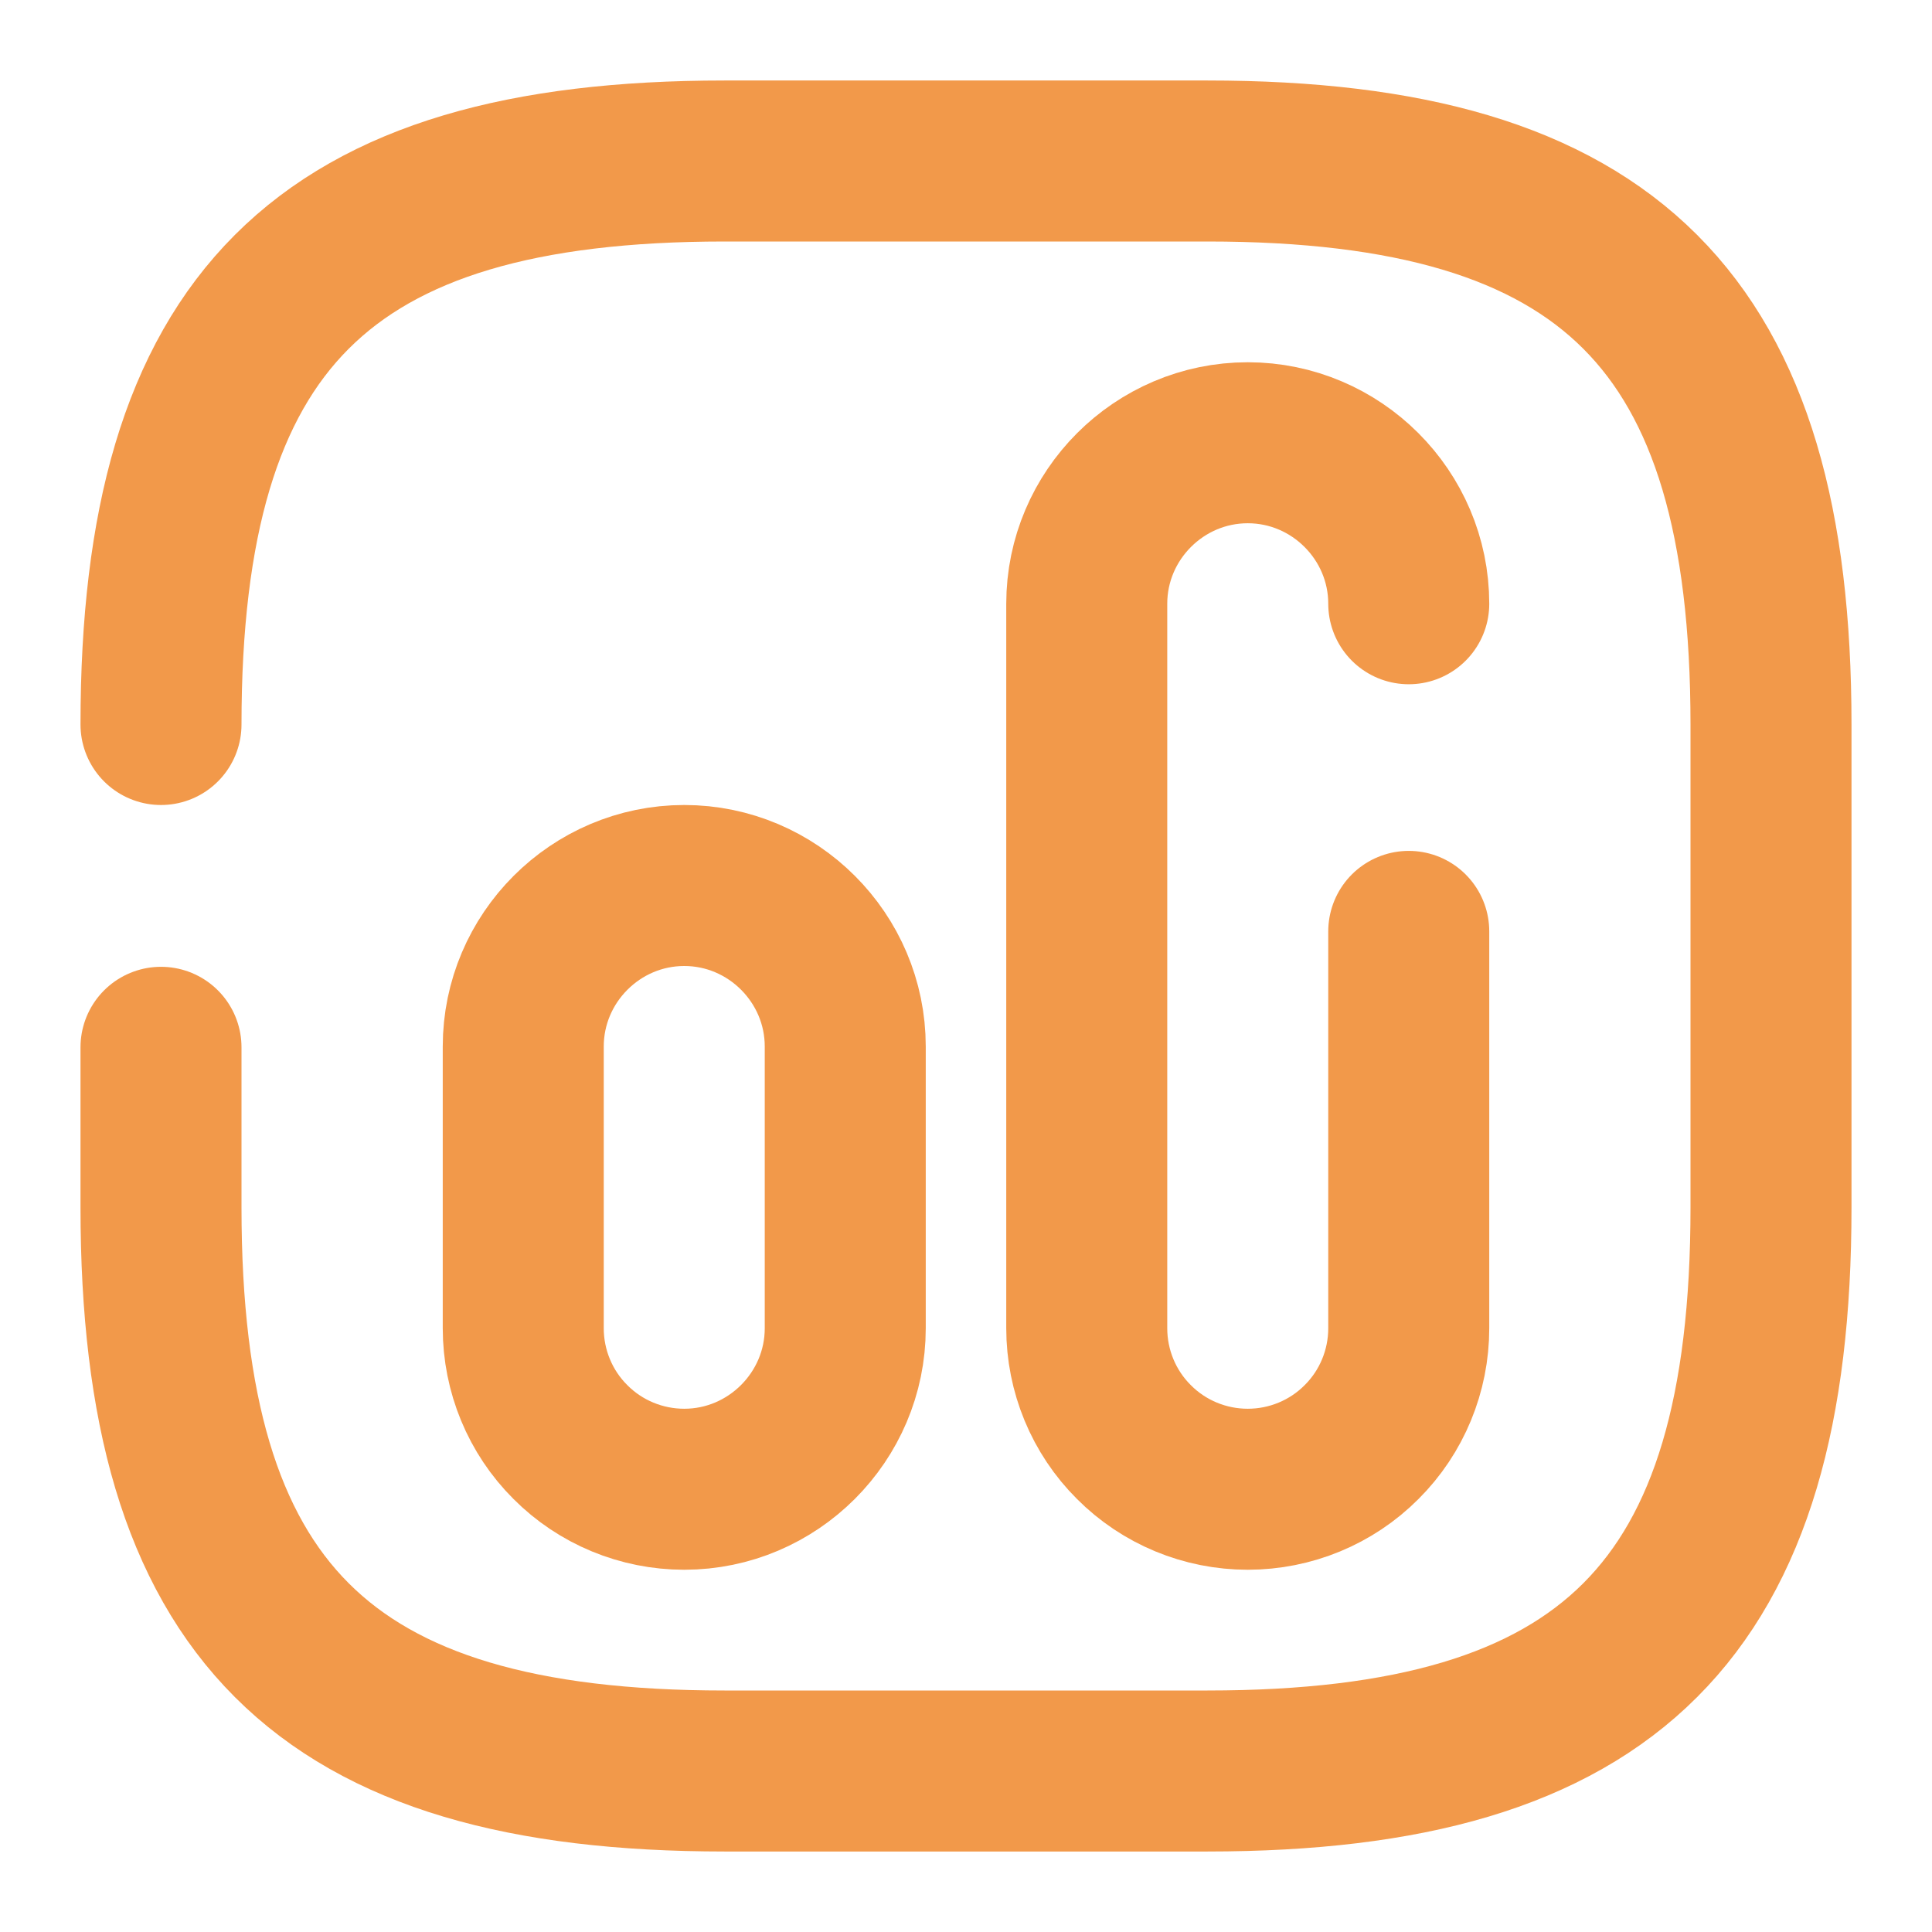<svg width="12" height="12" viewBox="0 0 12 12" fill="none" xmlns="http://www.w3.org/2000/svg">
<path d="M1 6.505V7.5C1 10 2 11 4.5 11H7.5C10 11 11 10 11 7.5V4.5C11 2 10 1 7.5 1H4.5C2 1 1 2 1 4.5" stroke="#F2994A" stroke-linecap="round" stroke-linejoin="round"/>
<path d="M8.75 5.785V8.25C8.75 8.515 8.645 8.77 8.457 8.957C8.27 9.145 8.015 9.25 7.75 9.25C7.485 9.25 7.23 9.145 7.043 8.957C6.855 8.77 6.75 8.515 6.75 8.25V3.75C6.75 3.2 7.2 2.75 7.75 2.75C8.3 2.75 8.75 3.2 8.75 3.75M4.25 9.25C4.8 9.25 5.25 8.8 5.25 8.25V6.5C5.25 5.95 4.8 5.5 4.25 5.5C3.7 5.5 3.25 5.95 3.25 6.5V8.25C3.25 8.515 3.355 8.77 3.543 8.957C3.73 9.145 3.985 9.25 4.25 9.25Z" stroke="#F2994A" stroke-linecap="round" stroke-linejoin="round"/>
</svg>
